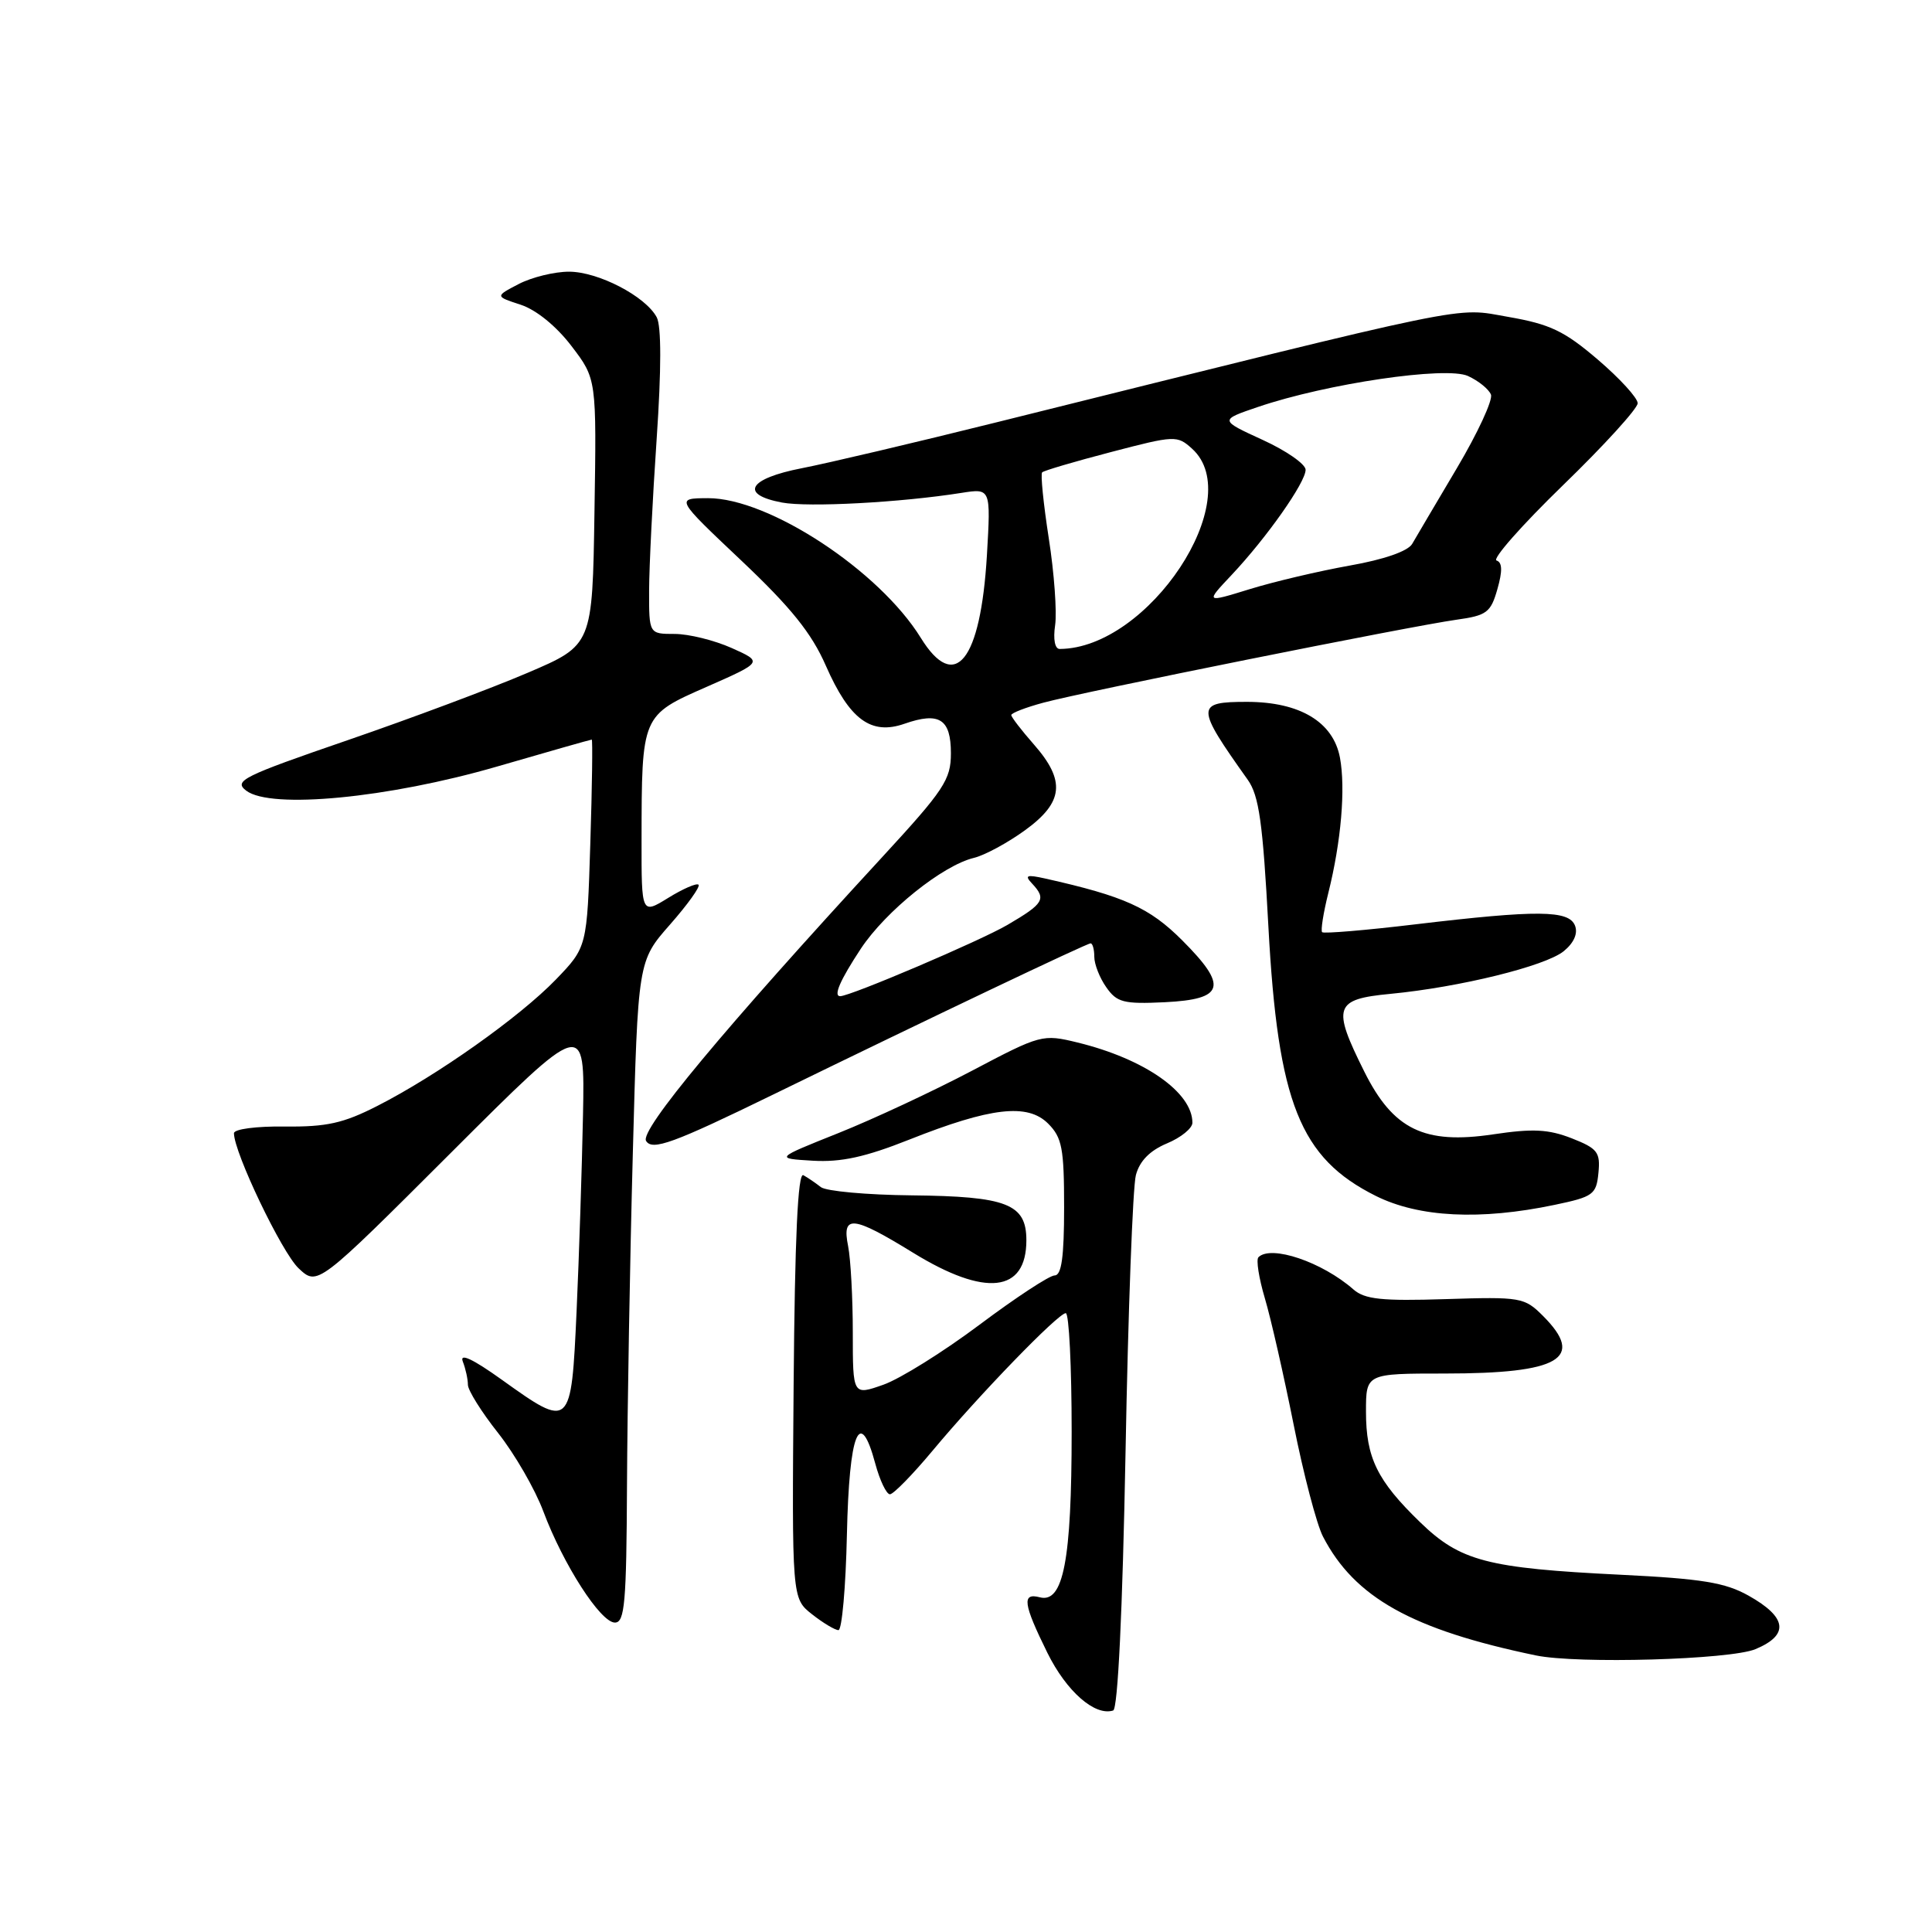 <?xml version="1.0" encoding="UTF-8" standalone="no"?>
<!DOCTYPE svg PUBLIC "-//W3C//DTD SVG 1.1//EN" "http://www.w3.org/Graphics/SVG/1.1/DTD/svg11.dtd" >
<svg xmlns="http://www.w3.org/2000/svg" xmlns:xlink="http://www.w3.org/1999/xlink" version="1.1" viewBox="0 0 256 256">
 <g >
 <path fill="currentColor"
d=" M 149.14 192.42 C 149.48 173.76 150.10 157.25 150.51 155.71 C 151.00 153.84 152.36 152.46 154.62 151.51 C 156.48 150.74 158.00 149.50 158.00 148.77 C 158.00 144.74 151.66 140.31 142.79 138.14 C 138.15 137.01 137.91 137.07 128.79 141.88 C 123.68 144.57 115.72 148.29 111.09 150.14 C 102.68 153.50 102.68 153.50 107.69 153.80 C 111.45 154.02 114.65 153.32 120.47 151.01 C 131.27 146.72 136.16 146.16 138.88 148.88 C 140.73 150.73 141.00 152.16 141.00 160.00 C 141.00 166.53 140.66 169.00 139.75 169.00 C 139.06 169.00 134.59 171.94 129.81 175.52 C 125.02 179.11 119.29 182.69 117.06 183.48 C 113.00 184.91 113.00 184.91 113.00 176.58 C 113.00 172.00 112.72 166.84 112.38 165.12 C 111.53 160.91 112.97 161.06 121.00 166.00 C 130.57 171.89 136.00 171.28 136.00 164.34 C 136.00 159.52 133.43 158.52 120.77 158.39 C 114.87 158.33 109.47 157.84 108.77 157.30 C 108.07 156.75 107.03 156.04 106.45 155.72 C 105.72 155.31 105.32 163.97 105.16 183.46 C 104.93 211.80 104.93 211.80 107.60 213.90 C 109.07 215.06 110.65 216.00 111.10 216.00 C 111.56 216.00 112.07 210.30 112.22 203.33 C 112.52 189.79 113.92 186.28 115.98 193.94 C 116.58 196.17 117.46 198.00 117.92 198.00 C 118.38 198.00 120.91 195.41 123.55 192.25 C 129.72 184.84 140.22 174.00 141.22 174.00 C 141.65 174.00 142.00 181.06 142.00 189.68 C 142.00 206.75 140.90 212.47 137.78 211.65 C 135.37 211.02 135.58 212.51 138.78 219.00 C 141.31 224.12 145.07 227.42 147.50 226.65 C 148.12 226.46 148.74 213.59 149.14 192.42 Z  M 232.61 218.52 C 237.11 216.64 236.81 214.30 231.69 211.43 C 228.59 209.69 225.51 209.19 214.70 208.66 C 197.04 207.79 193.49 206.86 188.17 201.70 C 182.48 196.19 181.00 193.16 181.00 187.05 C 181.00 182.00 181.00 182.00 191.43 182.00 C 206.69 182.00 210.09 180.00 204.45 174.36 C 202.00 171.91 201.52 171.82 191.54 172.14 C 183.10 172.41 180.84 172.17 179.34 170.86 C 175.20 167.22 168.41 164.92 166.75 166.59 C 166.42 166.91 166.81 169.36 167.60 172.03 C 168.40 174.71 170.11 182.25 171.42 188.80 C 172.72 195.34 174.47 202.00 175.30 203.60 C 179.49 211.69 187.10 215.94 203.50 219.35 C 209.02 220.50 229.25 219.92 232.61 218.52 Z  M 83.08 196.75 C 83.13 186.71 83.47 166.99 83.85 152.92 C 84.53 127.34 84.53 127.34 88.78 122.51 C 91.11 119.86 92.82 117.48 92.56 117.23 C 92.31 116.98 90.51 117.76 88.55 118.97 C 85.00 121.16 85.00 121.16 85.01 111.33 C 85.03 94.74 85.00 94.80 93.66 91.00 C 101.10 87.72 101.10 87.72 96.94 85.86 C 94.65 84.84 91.26 84.00 89.39 84.00 C 86.00 84.00 86.00 84.00 86.01 78.25 C 86.02 75.09 86.47 66.05 87.01 58.17 C 87.64 48.94 87.64 43.20 87.02 42.04 C 85.53 39.25 79.27 36.00 75.39 36.00 C 73.47 36.00 70.48 36.73 68.74 37.63 C 65.59 39.27 65.59 39.27 69.00 40.38 C 71.06 41.06 73.72 43.22 75.73 45.86 C 79.05 50.21 79.05 50.21 78.77 67.85 C 78.50 85.48 78.50 85.48 69.94 89.14 C 65.23 91.16 54.49 95.18 46.06 98.08 C 32.13 102.87 30.92 103.47 32.63 104.77 C 35.89 107.25 51.45 105.75 65.83 101.58 C 72.61 99.61 78.27 98.00 78.41 98.00 C 78.54 98.00 78.46 104.19 78.22 111.75 C 77.79 125.50 77.79 125.50 73.65 129.80 C 68.84 134.77 57.92 142.51 50.00 146.54 C 45.50 148.84 43.27 149.33 37.75 149.27 C 33.97 149.22 31.00 149.61 31.00 150.16 C 31.00 152.71 37.35 165.98 39.57 168.06 C 42.07 170.41 42.07 170.41 59.78 152.72 C 77.50 135.02 77.50 135.02 77.25 147.76 C 77.11 154.77 76.73 166.46 76.40 173.75 C 75.69 189.30 75.62 189.36 66.49 182.82 C 62.65 180.07 60.88 179.24 61.32 180.40 C 61.70 181.37 62.00 182.76 62.00 183.49 C 62.00 184.22 63.80 187.10 66.01 189.89 C 68.21 192.68 70.91 197.35 72.00 200.28 C 74.64 207.32 79.58 215.00 81.48 215.00 C 82.78 215.00 83.01 212.39 83.08 196.75 Z  M 206.00 159.65 C 211.12 158.58 211.52 158.28 211.80 155.42 C 212.07 152.68 211.69 152.18 208.26 150.83 C 205.18 149.63 203.11 149.52 197.84 150.31 C 188.72 151.67 184.61 149.67 180.78 142.00 C 176.48 133.38 176.80 132.40 184.25 131.69 C 193.42 130.81 204.75 128.02 207.20 126.04 C 208.54 124.95 209.10 123.70 208.70 122.66 C 207.90 120.59 203.78 120.55 187.54 122.48 C 180.96 123.27 175.40 123.73 175.19 123.52 C 174.98 123.31 175.35 120.97 176.01 118.32 C 177.71 111.52 178.31 104.48 177.55 100.39 C 176.66 95.66 172.24 93.01 165.25 93.00 C 158.40 93.00 158.41 93.59 165.33 103.32 C 166.83 105.43 167.33 109.01 168.07 122.80 C 169.33 146.15 172.25 153.45 182.31 158.47 C 188.02 161.31 196.14 161.72 206.00 159.65 Z  M 102.50 145.01 C 123.26 134.88 144.00 125.00 144.51 125.00 C 144.78 125.00 145.00 125.80 145.00 126.78 C 145.00 127.76 145.71 129.58 146.59 130.82 C 147.99 132.83 148.89 133.06 154.33 132.80 C 162.27 132.41 162.75 130.70 156.64 124.59 C 152.31 120.26 148.98 118.76 138.50 116.41 C 136.03 115.86 135.72 115.98 136.75 117.07 C 138.68 119.13 138.33 119.72 133.50 122.55 C 129.90 124.66 112.68 132.00 111.33 132.00 C 110.39 132.00 111.32 129.87 114.07 125.70 C 117.38 120.71 124.91 114.66 129.06 113.67 C 130.47 113.33 133.51 111.69 135.81 110.02 C 140.93 106.31 141.23 103.47 137.00 98.65 C 135.35 96.77 134.00 95.02 134.00 94.75 C 134.00 94.48 135.91 93.74 138.25 93.11 C 143.53 91.67 186.89 82.97 192.97 82.12 C 197.00 81.56 197.53 81.17 198.41 78.07 C 199.10 75.66 199.07 74.52 198.30 74.27 C 197.70 74.07 201.66 69.58 207.10 64.30 C 212.55 59.02 217.00 54.13 217.00 53.43 C 217.00 52.73 214.62 50.13 211.72 47.65 C 207.29 43.86 205.39 42.95 199.85 41.99 C 192.61 40.73 196.41 39.94 132.00 55.97 C 121.28 58.64 109.69 61.37 106.25 62.04 C 99.16 63.42 97.95 65.52 103.62 66.59 C 107.11 67.24 119.32 66.59 127.40 65.31 C 131.29 64.70 131.29 64.70 130.77 73.60 C 129.93 87.62 126.54 91.85 122.01 84.52 C 116.50 75.60 101.86 65.99 93.81 66.01 C 89.50 66.03 89.50 66.03 98.21 74.26 C 104.80 80.49 107.54 83.89 109.43 88.21 C 112.57 95.35 115.41 97.45 119.85 95.90 C 124.47 94.29 126.00 95.27 126.00 99.82 C 126.00 103.31 125.10 104.67 116.87 113.60 C 95.87 136.39 84.74 149.77 85.61 151.18 C 86.43 152.51 89.22 151.49 102.50 145.01 Z  M 139.81 82.84 C 140.06 81.11 139.69 75.93 138.97 71.34 C 138.26 66.75 137.86 62.81 138.09 62.59 C 138.31 62.36 142.42 61.15 147.21 59.90 C 155.69 57.68 155.98 57.67 157.96 59.46 C 165.31 66.11 152.20 85.93 140.42 85.99 C 139.78 86.00 139.53 84.72 139.81 82.84 Z  M 163.19 76.19 C 167.85 71.24 173.00 63.92 173.00 62.25 C 173.00 61.50 170.43 59.71 167.29 58.28 C 161.58 55.66 161.58 55.66 166.70 53.92 C 175.82 50.82 191.60 48.50 194.51 49.82 C 195.91 50.46 197.28 51.57 197.56 52.29 C 197.83 53.00 195.80 57.39 193.04 62.04 C 190.28 66.69 187.62 71.21 187.12 72.07 C 186.55 73.04 183.39 74.14 178.85 74.94 C 174.81 75.66 168.85 77.06 165.61 78.06 C 159.71 79.88 159.71 79.88 163.19 76.19 Z "/>
</g>
</svg>